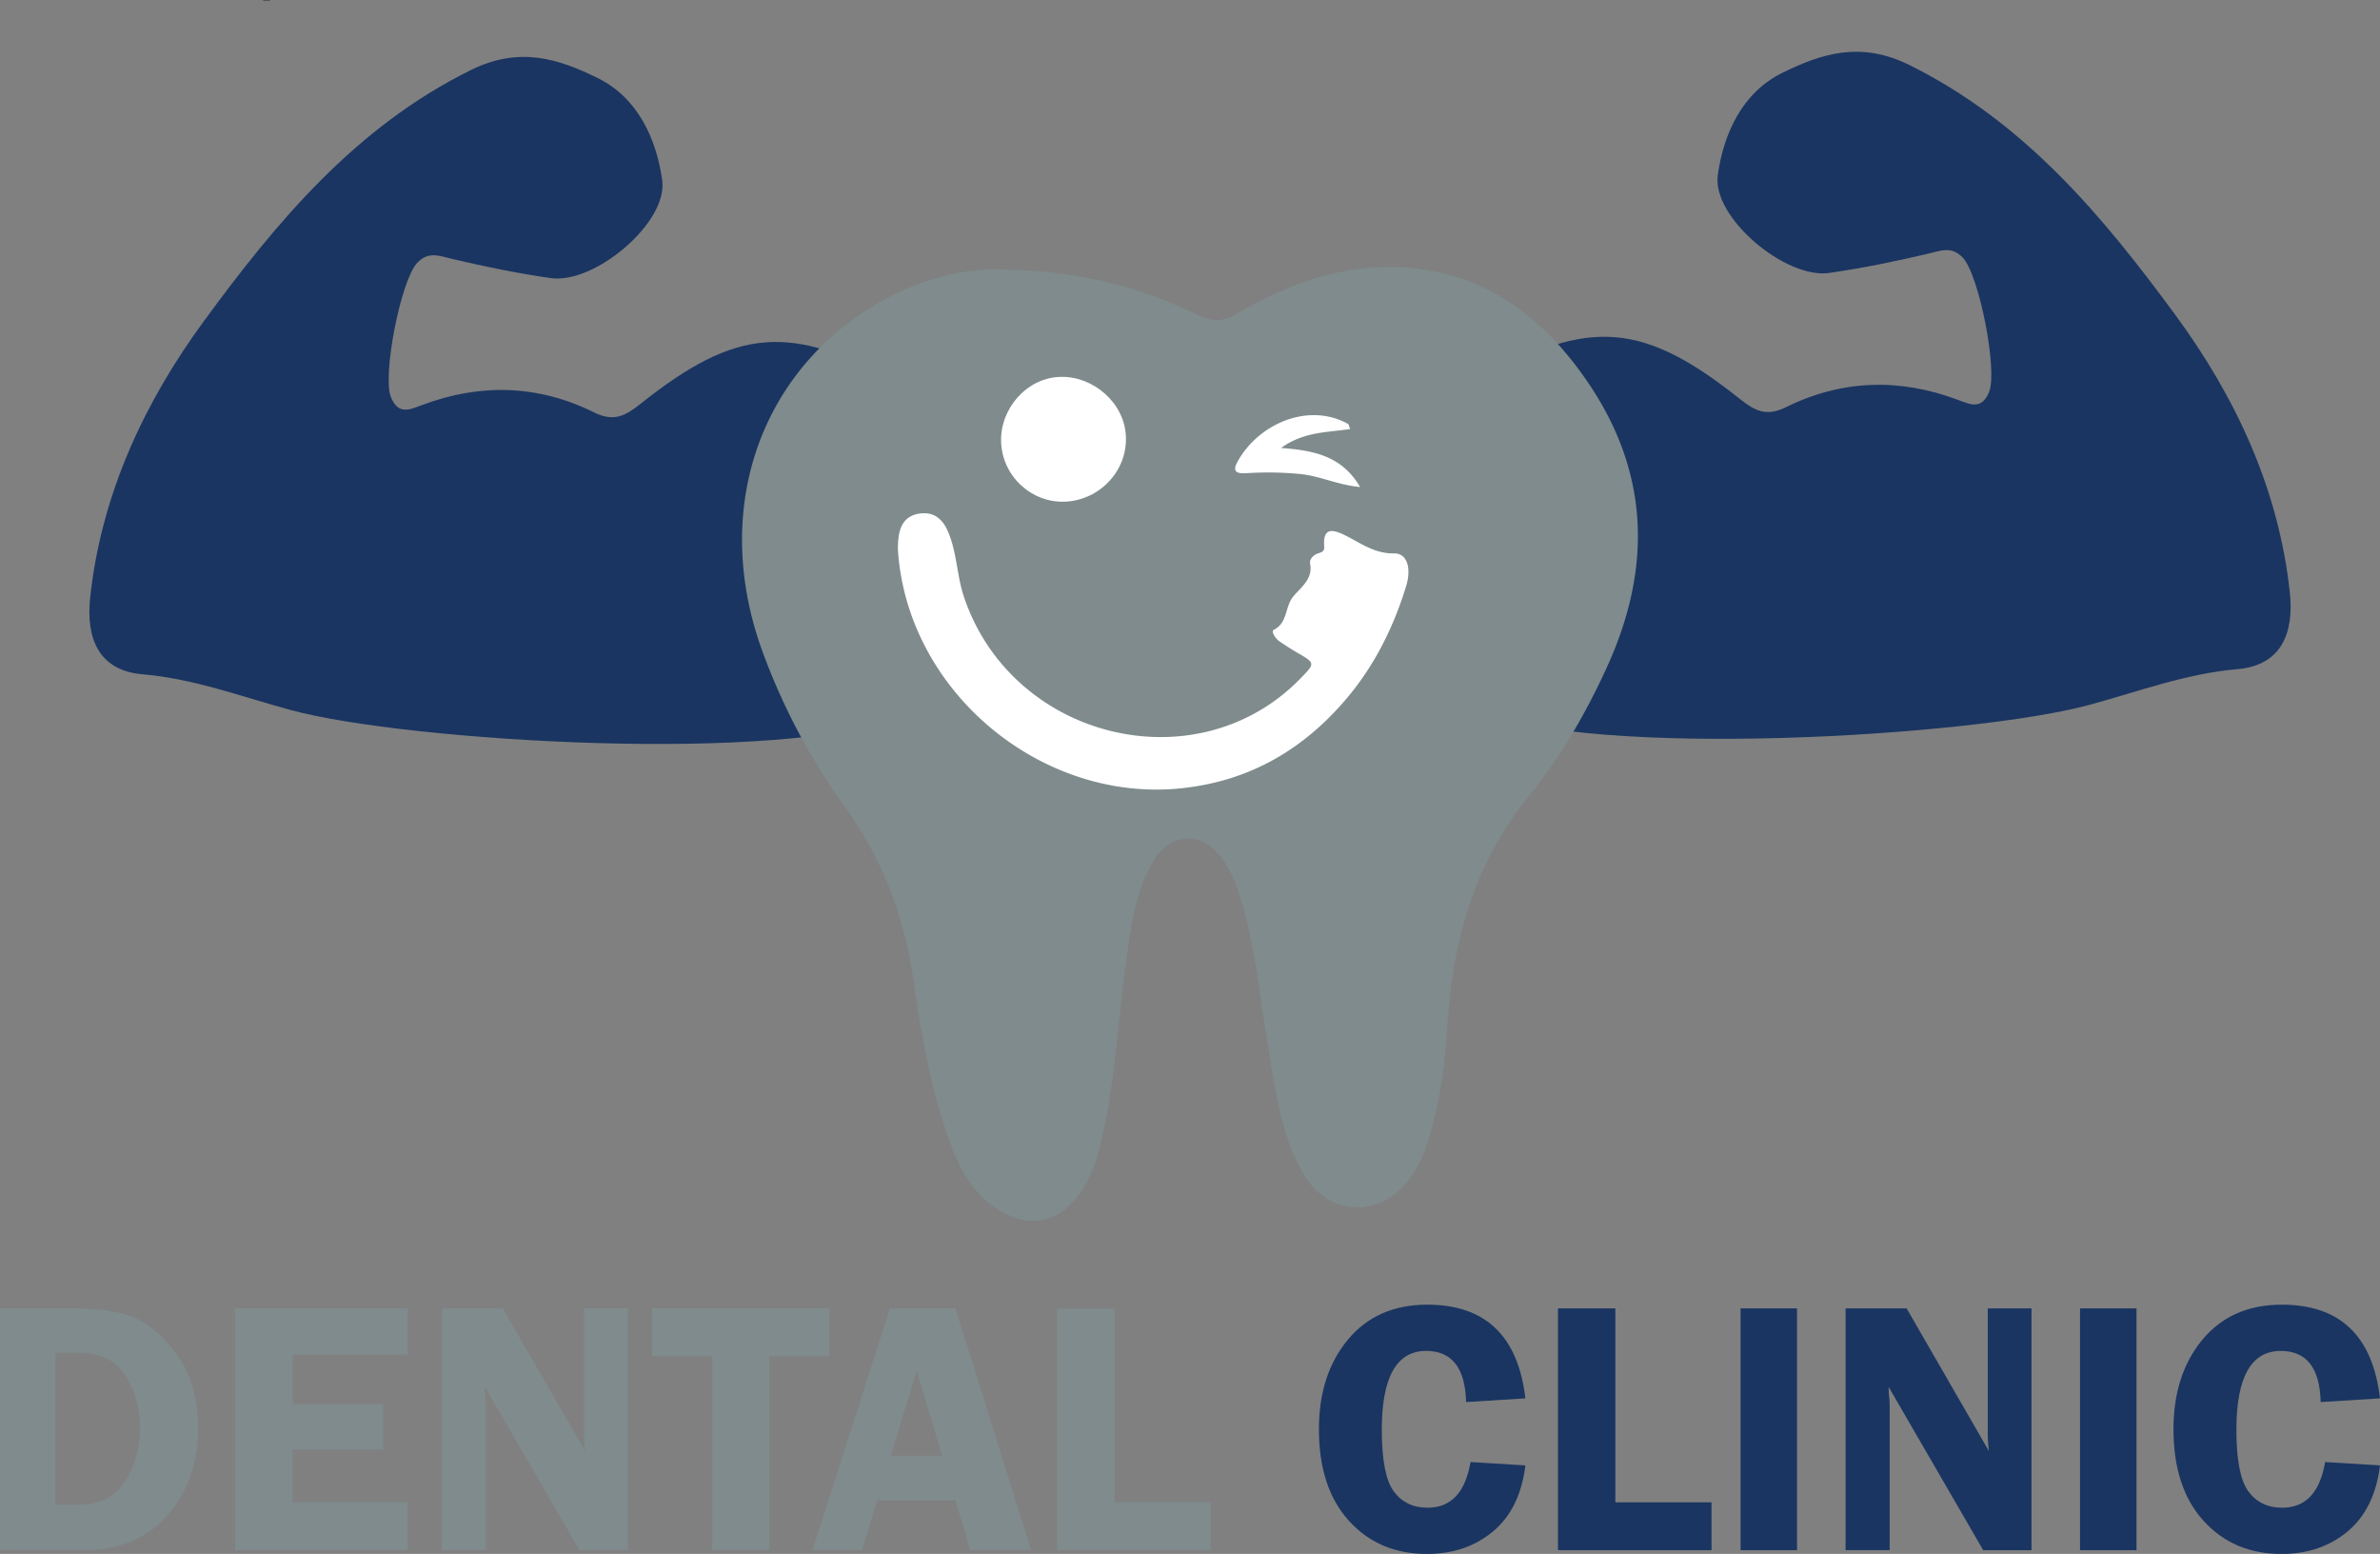 <?xml version='1.0' encoding='utf-8'?>
<svg xmlns="http://www.w3.org/2000/svg" id="Layer_1" data-name="Layer 1" viewBox="0 0 2233.64 1458.01"><rect x="0" y="0" width="2233.64" height="1458.01" fill="#808080" stroke="none"/><defs><style>.cls-1{fill:#1a3561;}.cls-2{fill:#231f20;}.cls-3{fill:#7f8b8c;}.cls-4{fill:#fff;}</style></defs><title>Untitled-4</title><g id="_Group_" data-name="&lt;Group&gt;"><g id="_Group_2" data-name="&lt;Group&gt;"><g id="_Group_3" data-name="&lt;Group&gt;"><path id="_Path_" data-name="&lt;Path&gt;" class="cls-1" d="M1234.84,385.35c-2.89-1.41-5.69-3.15-8.67-4.81-100.7-56.12-151.59-52.41-241.75,19.28-14.22,11.3-25,17.38-43.61,8.18-52.41-26-106.86-27.55-161.65-6.89-12,4.51-22.28,9.28-29.13-7.55-8.16-20,9.22-109.61,24.76-126,10.49-11.06,20.69-6.45,32.8-3.6,30.6,7.21,61.52,13.57,92.63,18,41,5.8,110-52.15,104.46-91.81-5.42-38.89-23-77.38-60.3-95.79C907.42,76.08,870.63,64.19,825,86.76,716.68,140.33,643.06,228.93,574.74,322,518.5,398.67,478.21,484.9,467.8,581.77c-4,37.52,7.45,68.36,49.2,71.93,48.71,4.17,93.54,21.28,139.79,33.73,109,29.35,463.68,51,573.3,5.17Z" transform="translate(-383.18 -21)"/><path id="_Path_2" data-name="&lt;Path&gt;" class="cls-1" d="M1765.16,380.49c2.89-1.41,5.69-3.15,8.67-4.81,100.7-56.12,151.59-52.41,241.75,19.28,14.22,11.3,25,17.38,43.61,8.18,52.41-26,106.86-27.55,161.65-6.89,12,4.51,22.28,9.28,29.13-7.55,8.16-20-9.22-109.61-24.76-126-10.49-11.06-20.69-6.45-32.8-3.6-30.6,7.21-61.52,13.57-92.63,18-41,5.8-110-52.15-104.46-91.81,5.42-38.89,23-77.38,60.3-95.79,36.95-18.25,73.74-30.15,119.38-7.57,108.31,53.57,181.93,142.17,250.25,235.27,56.24,76.64,96.53,162.87,106.94,259.74,4,37.52-7.45,68.36-49.2,71.93-48.71,4.17-93.54,21.28-139.79,33.73-109,29.35-463.68,51-573.3,5.17Z" transform="translate(-383.18 -21)"/></g><polygon id="_Path_3" data-name="&lt;Path&gt;" class="cls-2" points="253.4 0 246.91 0 246.91 0 246.91 0.41 246.91 0.41 253.4 0.41 253.4 0.41 253.4 0 253.4 0"/><g id="_Group_4" data-name="&lt;Group&gt;"><path id="_Path_4" data-name="&lt;Path&gt;" class="cls-3" d="M1321.91,273.92c75.13,0.9,131.76,16.71,185.66,42.73,13.29,6.42,23.68,6.22,36.6-1.37,49.4-29,102.29-47.72,160.5-43,74.16,6,127.21,46.93,168,106.36,58.91,85.77,61,175.54,18.63,268.34-19.83,43.4-43.76,84.83-73.67,121.62-51.87,63.81-71.29,137.44-76.25,217.26-2.17,34.93-7,69.81-17.27,103.57-4.3,14.07-9.93,27.52-19,39.23-27.83,35.83-75.81,33.16-98.51-6-21.78-37.55-26.7-80-33.67-121.8-7.57-45.35-11.76-91.31-25.06-135.63-4-13.42-9.07-26.31-17.13-37.74-19-26.92-49.13-26.16-65.63,2.46-17.16,29.77-21.08,63.52-25.51,96.84-7.22,54.27-10.08,109.14-22.31,162.72-3.75,16.42-8.74,32.41-17.79,46.92-20.2,32.4-50.48,39.12-82.33,17.7-25.84-17.38-37-44.52-46.45-72.41-15.24-45.2-23.3-92.16-30-139.1-8.53-59.84-28.45-114.05-63.91-163.42a605.81,605.81,0,0,1-78.72-148.76C1053,505,1091.94,379.26,1197,311.61,1239.51,284.26,1286.29,272.36,1321.91,273.92Z" transform="translate(-383.18 -21)"/></g><g id="_Group_5" data-name="&lt;Group&gt;"><path id="_Path_5" data-name="&lt;Path&gt;" class="cls-4" d="M1501.61,759.41c-134.46,20.08-266.07-85.55-275.65-221.24a70.53,70.53,0,0,1,.41-12c1.3-12.8,7.12-21.91,20.88-23.43,12.73-1.41,20.58,5.55,25.39,16.45,8.67,19.63,8.36,41.4,15.17,61.72,44.91,133.93,218.3,176.52,315.57,77,14.39-14.72,14.35-14.65-3.25-24.8-5.47-3.15-10.75-6.66-16-10.17-4-2.71-8.34-9.6-5.49-11,12.89-6.32,10.4-20.91,17.68-30.49,6.51-8.56,19.33-16.47,16.41-31.41-0.88-4.49,3.23-8.58,8-10,3.62-1.11,5.54-1.88,5.19-6.79-1.24-17.75,8.34-15.52,19.57-10,14.65,7.27,27.66,17.35,46,17,12.18-.23,16.57,13.65,11.38,30.63-11.54,37.78-28.89,72.91-54,103.26C1610.51,720.45,1562.17,750.8,1501.61,759.41Z" transform="translate(-383.18 -21)"/><path id="_Path_6" data-name="&lt;Path&gt;" class="cls-4" d="M1388.49,491.2c-31.42,4.54-61-18-65.3-49.88-4.25-31.34,18.75-62.11,49.53-66.25s61.9,19,66.54,49.55C1444.1,456.41,1421.17,486.48,1388.49,491.2Z" transform="translate(-383.18 -21)"/><path id="_Path_7" data-name="&lt;Path&gt;" class="cls-4" d="M1650.31,423.56c-21.33,3.22-43.6,2.41-64.81,17.75,30.6,2.28,57,7.4,74.15,36.67-20.62-1.87-37.18-10.14-55.17-12.09A313.42,313.42,0,0,0,1553,465c-7.26.4-14-.28-8.78-10.07,19.26-36,66.63-56.92,104-36.21C1649,419.06,1649.1,420.52,1650.31,423.56Z" transform="translate(-383.18 -21)"/></g></g><g id="_Group_6" data-name="&lt;Group&gt;"><path id="_Compound_Path_" data-name="&lt;Compound Path&gt;" class="cls-3" d="M383.18,1248.66h69.24q42.34,0,63.1,11.72t37.2,37.06q16.44,25.35,16.44,64.07,0,48.69-28.73,81.35t-79.2,32.66h-78V1248.66Zm52.18,41.72V1432.8h21.89q29,0,43.12-21.68t14.1-50.94a90.39,90.39,0,0,0-8-38.14q-8-17.53-20-24.6t-28.69-7.06H435.37Z" transform="translate(-383.18 -21)"/><path id="_Compound_Path_2" data-name="&lt;Compound Path&gt;" class="cls-3" d="M765.92,1291.87h-108v46.53h84.92v42.71H657.9v49.53h108v44.87h-162V1248.66h162v43.21Z" transform="translate(-383.18 -21)"/><path id="_Compound_Path_3" data-name="&lt;Compound Path&gt;" class="cls-3" d="M972.33,1248.66v226.86H927l-88.78-153.23q0.16,5.82.33,7.64a89.13,89.13,0,0,1,.66,9.8v135.78H797.83V1248.66h57.28l77.17,133.79q-1-10-1-15.13V1248.66h41Z" transform="translate(-383.18 -21)"/><path id="_Compound_Path_4" data-name="&lt;Compound Path&gt;" class="cls-3" d="M1161.63,1248.66v44.87h-56.18v182h-53.85v-182H995.11v-44.87h166.53Z" transform="translate(-383.18 -21)"/><path id="_Compound_Path_5" data-name="&lt;Compound Path&gt;" class="cls-3" d="M1279.92,1248.66l71,226.86h-57.11l-14-46.7h-73.34l-14.22,46.7h-46.6l72.71-226.86h61.53Zm-60.68,138.27h48.06l-23.82-79.6Z" transform="translate(-383.18 -21)"/><path id="_Compound_Path_6" data-name="&lt;Compound Path&gt;" class="cls-3" d="M1429.2,1430.64h90.24v44.87H1375.35V1248.66h53.85v182Z" transform="translate(-383.18 -21)"/><path id="_Compound_Path_7" data-name="&lt;Compound Path&gt;" class="cls-1" d="M1814.77,1333.08l-55.67,3.49q-1.17-48-37.47-48-41.64,0-41.63,74,0,42.71,11.32,57.92t31.65,15.21q33,0,40.3-42.88l51.51,3.16q-5,40.72-30.33,61.9t-62.07,21.2q-45,0-73.21-31.08T1621,1362q0-51.35,27.25-84.09t74.46-32.73Q1804.46,1245.17,1814.77,1333.08Z" transform="translate(-383.18 -21)"/><path id="_Compound_Path_8" data-name="&lt;Compound Path&gt;" class="cls-1" d="M1899.2,1430.64h90.24v44.87H1845.35V1248.66h53.85v182Z" transform="translate(-383.18 -21)"/><path id="_Compound_Path_9" data-name="&lt;Compound Path&gt;" class="cls-1" d="M2069.71,1248.66v226.86h-53V1248.66h53Z" transform="translate(-383.18 -21)"/><path id="_Compound_Path_10" data-name="&lt;Compound Path&gt;" class="cls-1" d="M2289.76,1248.66v226.86h-45.34l-88.77-153.23q0.16,5.82.33,7.64a89.24,89.24,0,0,1,.67,9.8v135.78h-41.38V1248.66h57.28l77.17,133.79q-1-10-1-15.13V1248.66h41Z" transform="translate(-383.18 -21)"/><path id="_Compound_Path_11" data-name="&lt;Compound Path&gt;" class="cls-1" d="M2388.31,1248.66v226.86h-53V1248.66h53Z" transform="translate(-383.18 -21)"/><path id="_Compound_Path_12" data-name="&lt;Compound Path&gt;" class="cls-1" d="M2616.82,1333.08l-55.67,3.49q-1.17-48-37.47-48-41.64,0-41.63,74,0,42.71,11.32,57.92t31.65,15.21q33,0,40.3-42.88l51.51,3.16q-5,40.72-30.33,61.9t-62.07,21.2q-45,0-73.21-31.08T2423,1362q0-51.35,27.25-84.09t74.46-32.73Q2606.51,1245.17,2616.82,1333.08Z" transform="translate(-383.18 -21)"/></g></g></svg>